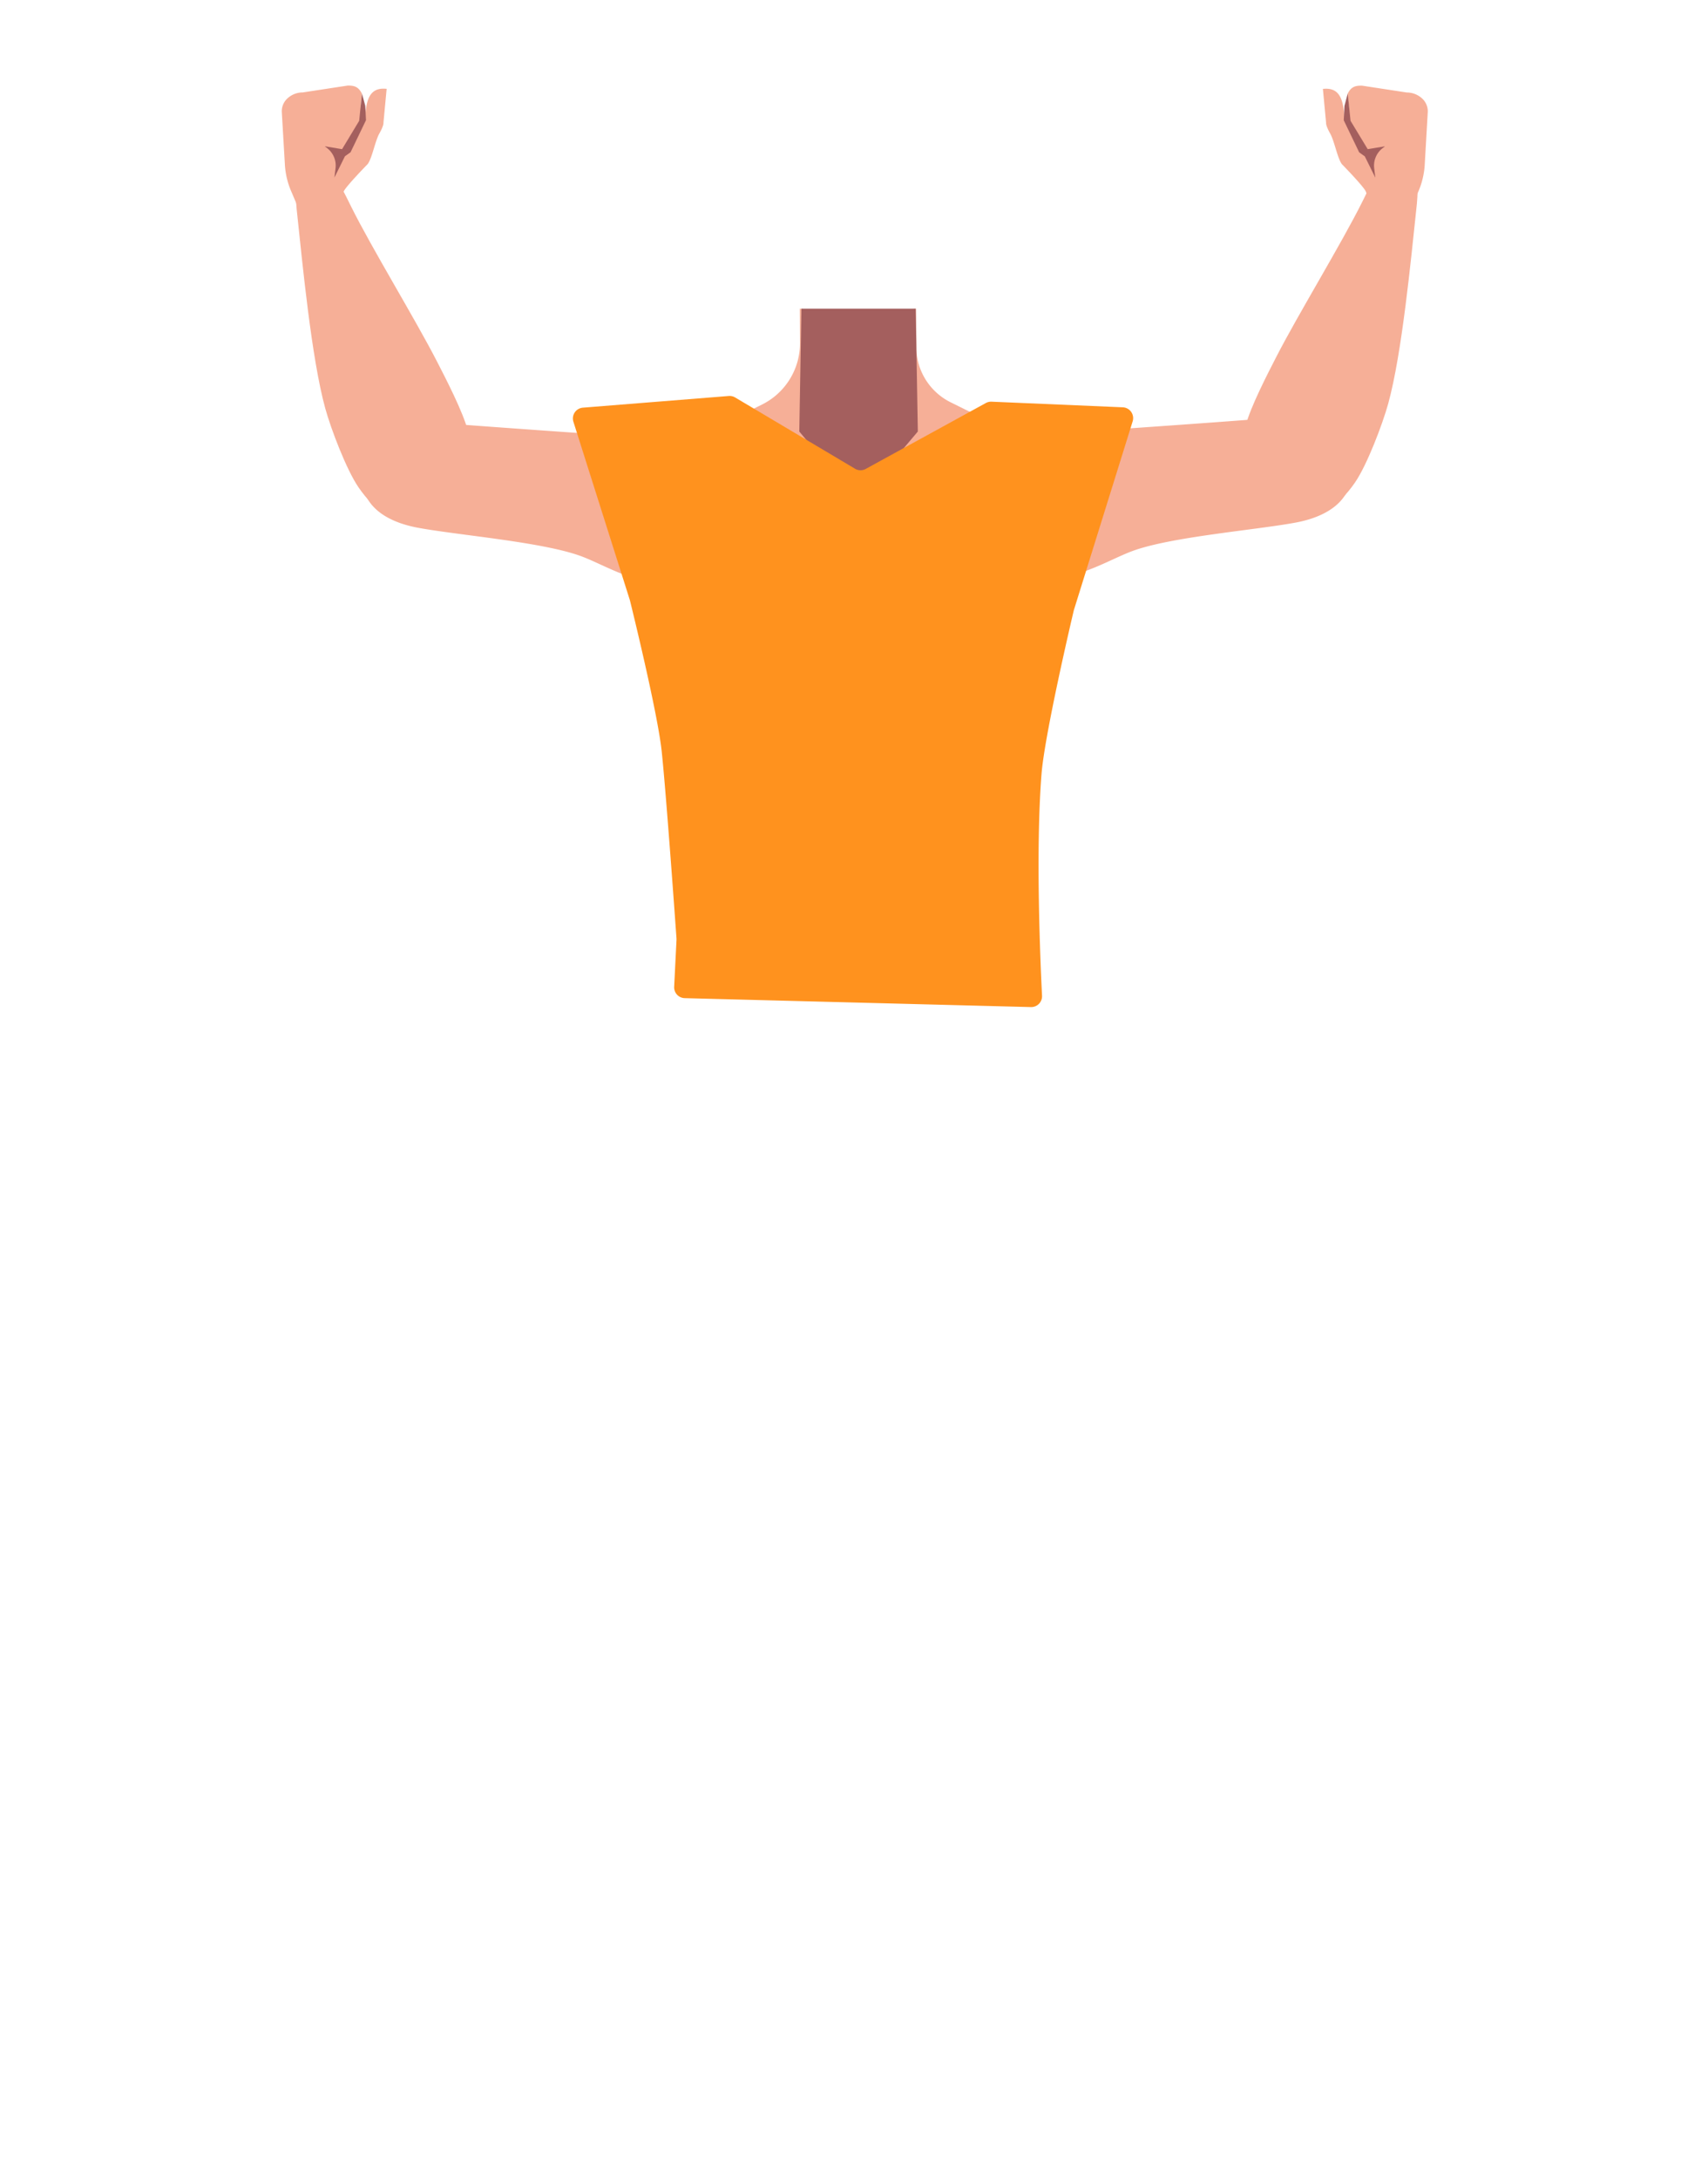 <svg xmlns="http://www.w3.org/2000/svg" viewBox="0 0 788 1005"><defs><style>.cls-1{fill:#f6af97;}.cls-2{fill:#a45f5e;}.cls-3{fill:#c0272d;}.cls-4{fill:#ff921e;}</style></defs><g id="Calque_5" data-name="Calque 5"><path class="cls-1" d="M502.81,237.82c-.6,38.39-13.2,39.17-23.86,48.29-12.58,10.77-8.27,50-17.18,64-2.45,3.84-11.36,10.1-15.8,9.08-12.51-2.87-24-30.73-34.77-37.73-6.33-4.12-23.57-3.62-30.19,0-11.25,6.16-22.27,34.86-34.77,37.73-4.44,1-13.35-5.24-15.8-9.08-8.91-14-4.6-53.24-17.19-64-10.65-9.12-20.25-6.9-20.86-45.29-.41-26.59,19-34.34,19-34.34l40.15-19.91a31.55,31.55,0,0,0,17.54-28.5L369,142.34l.78.06,25.84,2,26.89-2.06h.07l.19,14.85,0,3.21c0,.33,0,.67,0,1v0a28.51,28.51,0,0,0,15.79,24.11l40.53,20.1a27.41,27.41,0,0,0,3.16,1.33C489,209.35,503.18,214.48,502.81,237.82Z"/><polygon class="cls-2" points="423.45 199 395.95 231.5 368.76 199 369.74 142.4 369.74 142.34 422.47 142.34 422.47 142.35 422.73 157.19 422.8 161.4 422.8 161.43 423.45 199"/><path class="cls-1" d="M453.65,213.69c22.18-16.56,54.28-15.22,54.28-15.22s62.12-4.29,82.81-6.05c9.74-.83,30-2.9,32.78,21.36h0c2.26,20-16.65,25.54-25.89,27.24-18.79,3.47-57.6,6.55-75.31,13.14-13.19,4.92-31.61,17.63-55,11.92,0,0-19.68-2.58-24.24-22.11l-.18-.77a28.67,28.67,0,0,1,10.78-29.51Z"/><path class="cls-1" d="M586.3,236.72c-17.91-8.67-13.67-31.94-11.63-40.3s10.2-24.14,14.19-31.9c10.22-19.88,29.95-52,39.67-71.52,6.39-12.87,9.4-19.84,18.71-17.94,8.47,1.72,6.8,15.7,6.21,21.19-2.42,22.59-6.6,66.79-13,89.94-2.64,9.5-9.74,28.23-15.33,36.35C609.46,245.28,591.5,239.23,586.3,236.72Z"/><polygon class="cls-3" points="316.71 451.3 318.21 428.8 473.21 428.8 475.21 448.3 316.71 451.3"/><path class="cls-1" d="M336.88,216c-22.19-16.56-54.29-15.22-54.29-15.22s-62.12-4.29-82.8-6c-9.75-.82-30-2.9-32.78,21.36h0c-2.27,20,16.64,25.54,25.88,27.25,18.79,3.47,57.6,6.54,75.31,13.14,13.19,4.91,31.62,17.62,55,11.91,0,0,19.68-2.57,24.24-22.1l.18-.78A28.69,28.69,0,0,0,336.88,216Z"/><path class="cls-1" d="M204.22,239c17.91-8.67,13.67-31.94,11.63-40.3s-10.2-24.14-14.19-31.9C191.44,146.9,171.72,114.83,162,95.27c-6.39-12.88-9.4-19.85-18.71-18-8.47,1.73-6.8,15.7-6.21,21.19,2.42,22.59,6.6,66.79,13,89.94,2.64,9.51,9.75,28.23,15.34,36.36C181.06,247.55,199,241.5,204.22,239Z"/><path class="cls-1" d="M134.56,88.7a36.25,36.25,0,0,1-3.14-13.09L130,51.52A8.12,8.12,0,0,1,132,46h0a10.34,10.34,0,0,1,7.65-3.37l20.69-3.16c3.43-.09,5.11.78,6.59,3.62l-.55,6.47s1.87,8.86,2,6.2c.38-9.35,1.86-15.69,10-14.79l-1.46,15.53c.12,1.27-1.2,3.85-1.84,4.95-2,3.47-3.39,11.49-5.44,14.21,0,0-10,10.21-11.08,12.65-1.14,2.62,1.23,6,1.23,6h0A9.37,9.37,0,0,1,148,102.2l-8.77-2.45Z"/><path class="cls-2" d="M167,43.11l-1.29,12.6-7.89,13.08-8-1.33,1.29,1a10.12,10.12,0,0,1,3.69,9.1l-.52,4.33,4.86-9.83,2.59-1.84,7.12-14.79-.33-6.62Z"/><path class="cls-1" d="M654.2,88.7a36.45,36.45,0,0,0,3.13-13.09l1.39-24.09a8.06,8.06,0,0,0-2-5.49h0a10.38,10.38,0,0,0-7.65-3.37l-20.7-3.16c-3.43-.09-5.11.78-6.58,3.62l.54,6.47s-1.87,8.86-2,6.2c-.38-9.35-1.85-15.69-10-14.79l1.46,15.53c-.11,1.27,1.21,3.85,1.84,4.95,2,3.47,3.4,11.49,5.45,14.21,0,0,10,10.21,11.07,12.65,1.14,2.62-1.23,6-1.23,6h0a9.37,9.37,0,0,0,11.82,7.81l8.77-2.45Z"/><path class="cls-2" d="M621.79,43.11l1.29,12.6L631,68.79l8-1.33-1.29,1A10.12,10.12,0,0,0,634,77.6l.52,4.33-4.86-9.83-2.59-1.84-7.12-14.79.33-6.62Z"/><path class="cls-4" d="M264.54,194.48l26,82.1.09.31c.77,3.11,12.77,51.76,14.66,69.69,2.11,20,6.48,81.48,6.82,86.27,0,.2,0,.39,0,.6l-1.08,21.6a5,5,0,0,0,4.87,5.25l159.73,4.12a5,5,0,0,0,5.12-5.24c-.82-16.48-3-67.27-.24-102.15,1.43-18.36,14.08-72.12,14.88-75.48,0-.12.06-.22.09-.33l27.08-86.91a5,5,0,0,0-4.56-6.48l-60.57-2.59a5.06,5.06,0,0,0-2.61.62l-55.4,30.38a5,5,0,0,1-4.95-.08l-55.3-32.86a5,5,0,0,0-2.95-.69L268.9,188A5,5,0,0,0,264.54,194.48Z"/></g></svg>